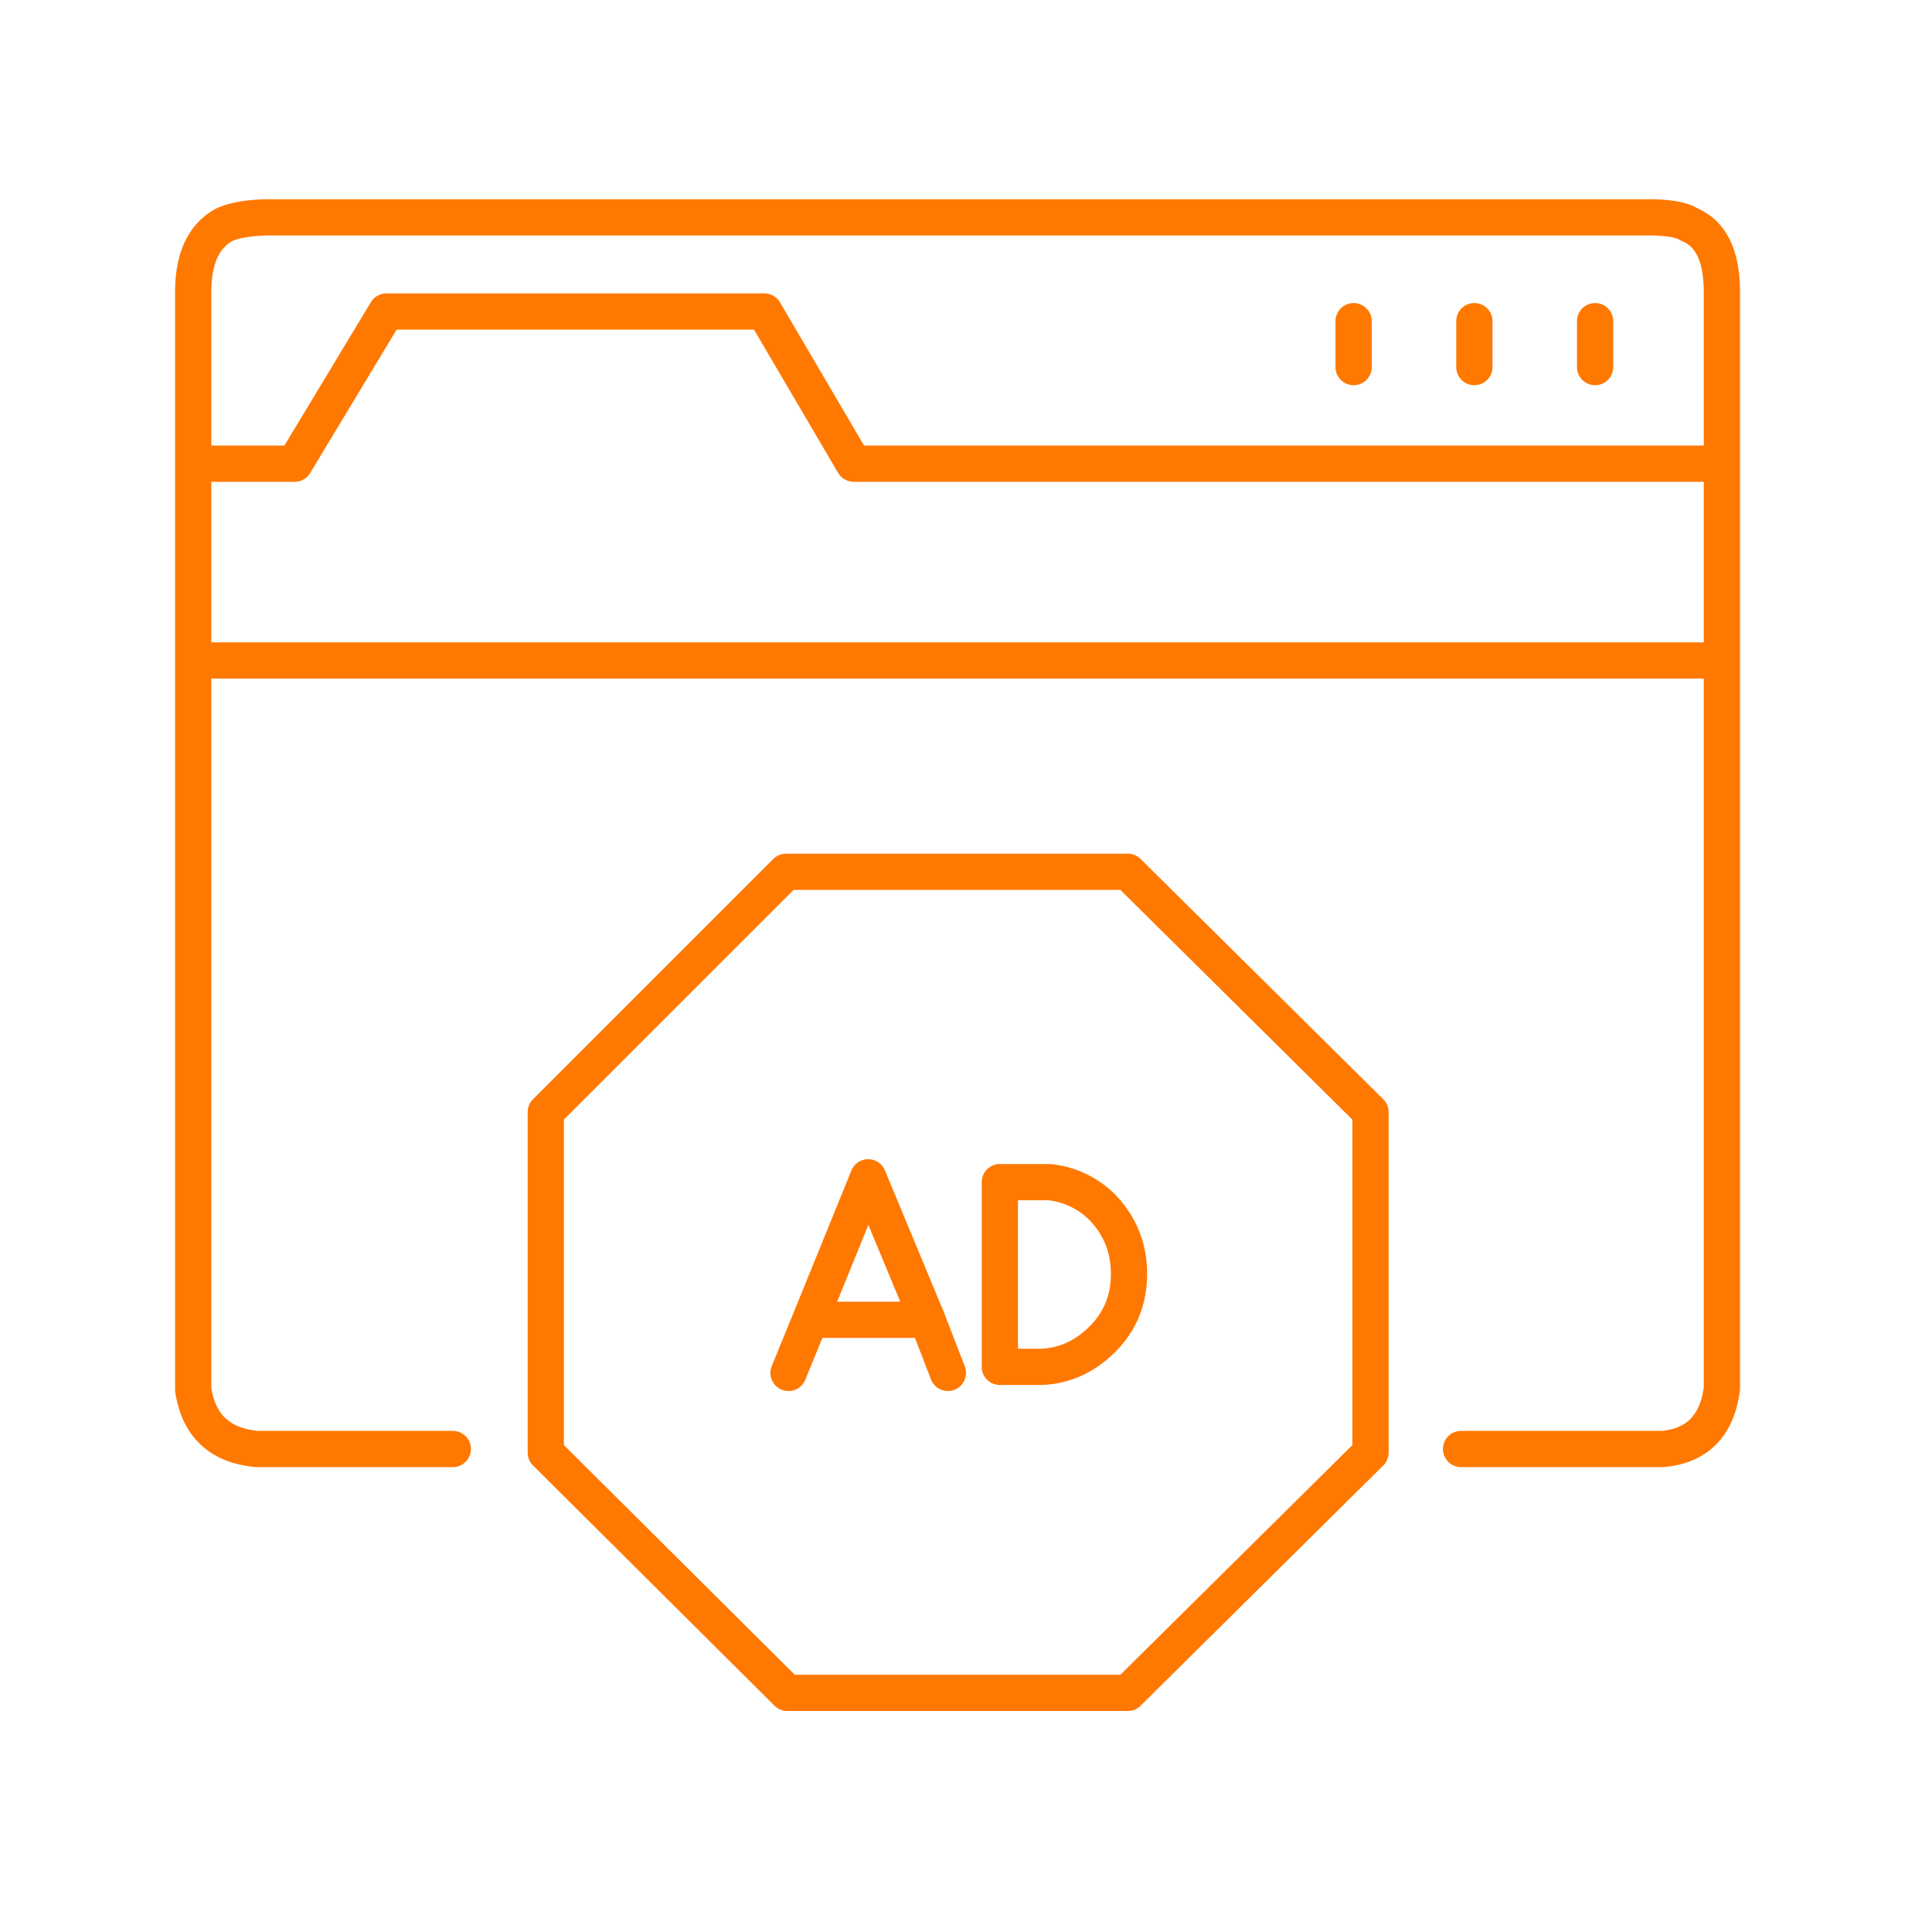 <svg xmlns="http://www.w3.org/2000/svg" width="80" height="80"><path fill="none" stroke="#FF7800" stroke-linecap="round" stroke-linejoin="round" stroke-width="1.5" d="M33.55 54.65l2.4-5.9 2.451 5.9H33.55zm5.7 2.199l-.849-2.199H33.55l-.899 2.199M8 27.349h63.3H8zm53.05-14.05V15.2v-1.901zm5 0V15.2v-1.901zm-10 0V15.2v-1.901zM71.3 19.2v38.3c-.2 1.533-1.017 2.367-2.45 2.5H60.5M41.401 48.95v7.649H43.1c.967-.033 1.817-.416 2.551-1.149.733-.734 1.099-1.634 1.099-2.7 0-1.067-.366-1.984-1.099-2.75a3.604 3.604 0 00-2.201-1.05h-2.049zM46.7 36.099l10.05 9.95V60.15L46.7 70.099H32.6l-10-9.949V46.049l9.95-9.95H46.7zM18.75 60h-8.099c-1.535-.133-2.417-.951-2.651-2.451V19.2m0 0h4.2l3.8-6.3h15.651l3.699 6.3H71.3v-7.101c0-1.5-.45-2.432-1.35-2.8-.299-.2-.867-.299-1.7-.299H11.2c-.799 0-1.433.099-1.9.299-.866.467-1.3 1.401-1.3 2.8V19.2z"/></svg>